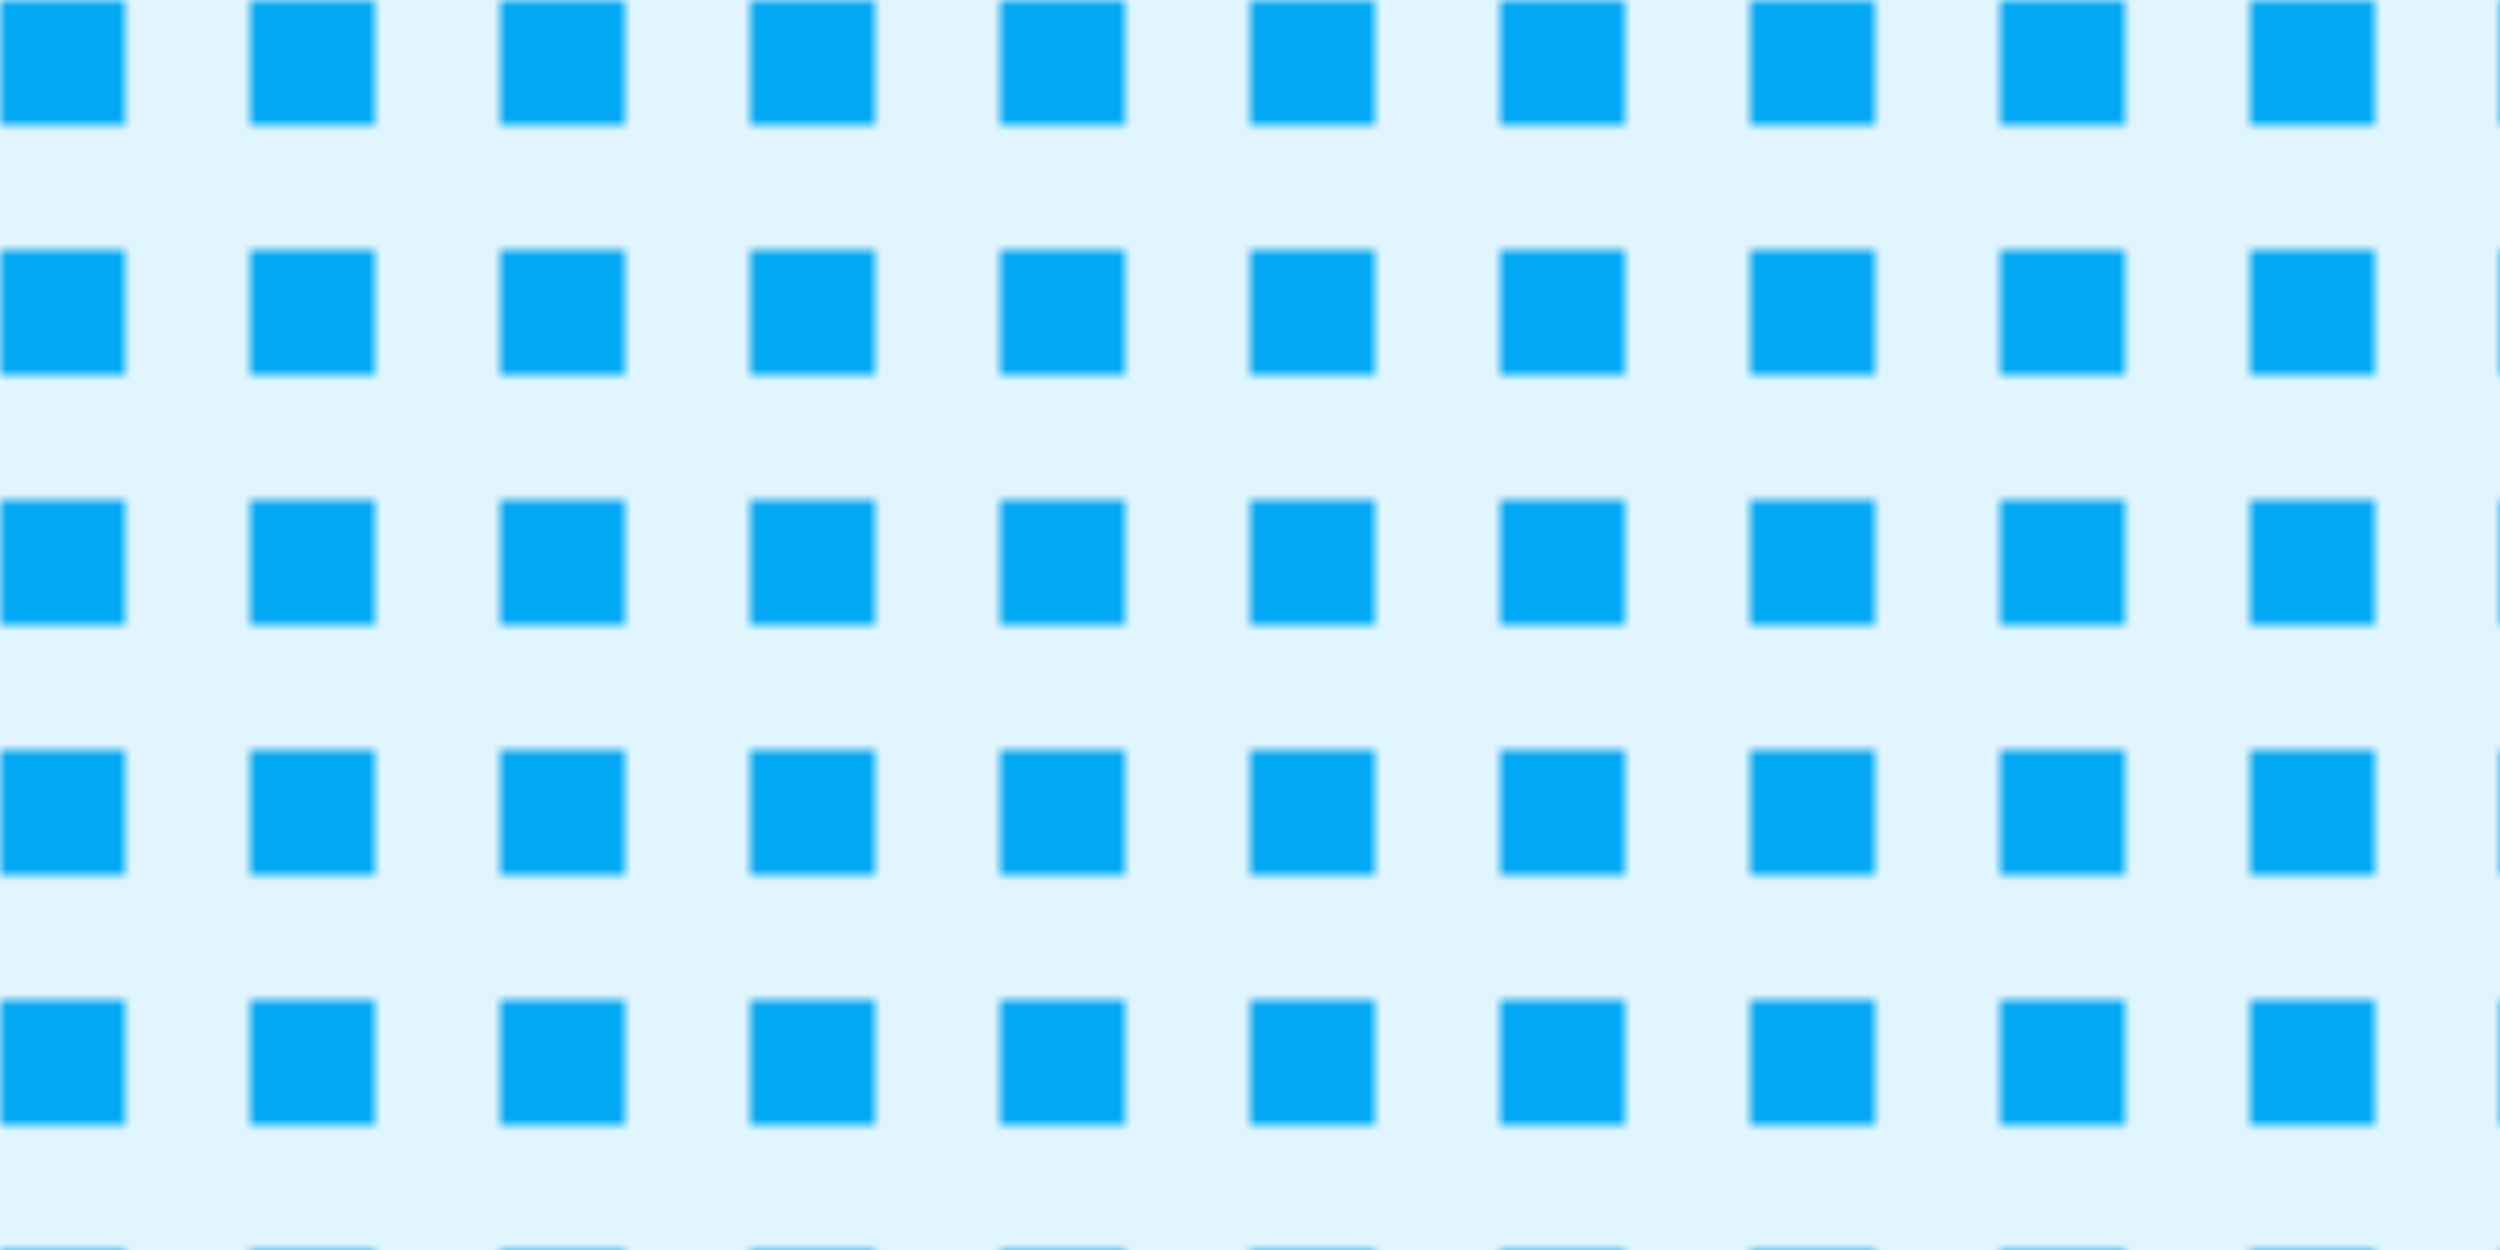 <svg xmlns="http://www.w3.org/2000/svg" xmlns:xlink="http://www.w3.org/1999/xlink" width="200" height="100"
  viewBox="0 0 200 100" preserveAspectRatio="xMinYMin meet">
<defs>
  <pattern id="pattern1" x="0" y="0" width="0.1" height="0.2" >
    <rect x="0" y="0" width="10" height="10" fill="#03A9F4"></rect>
  </pattern> 
</defs>
  <g>
    <rect x="0" y="0" width="200" height="100" fill="#E1F5FE" />
    <rect x="0" y="0" width="200" height="100" fill="url(#pattern1)" />
  </g>
    <style>
      <![CDATA[
        *{
          font-size: 14px;
          }
        .path {
          stroke-dasharray: 282.843;
          stroke-dashoffset: 282.843;
          animation: dash 1.6s linear infinite;
        }
        #pattern1{
          patternTransform: rotate(4);
        }
        @keyframes dash {
            from {
                stroke-dashoffset: 282.843;
            }
            to {
                stroke-dashoffset: 0;
            }
        }
      ]]>
    </style>
    <script>
      document.querySelector('#pattern1').patternTransform = "rotate(4)";
    </script>
</svg>